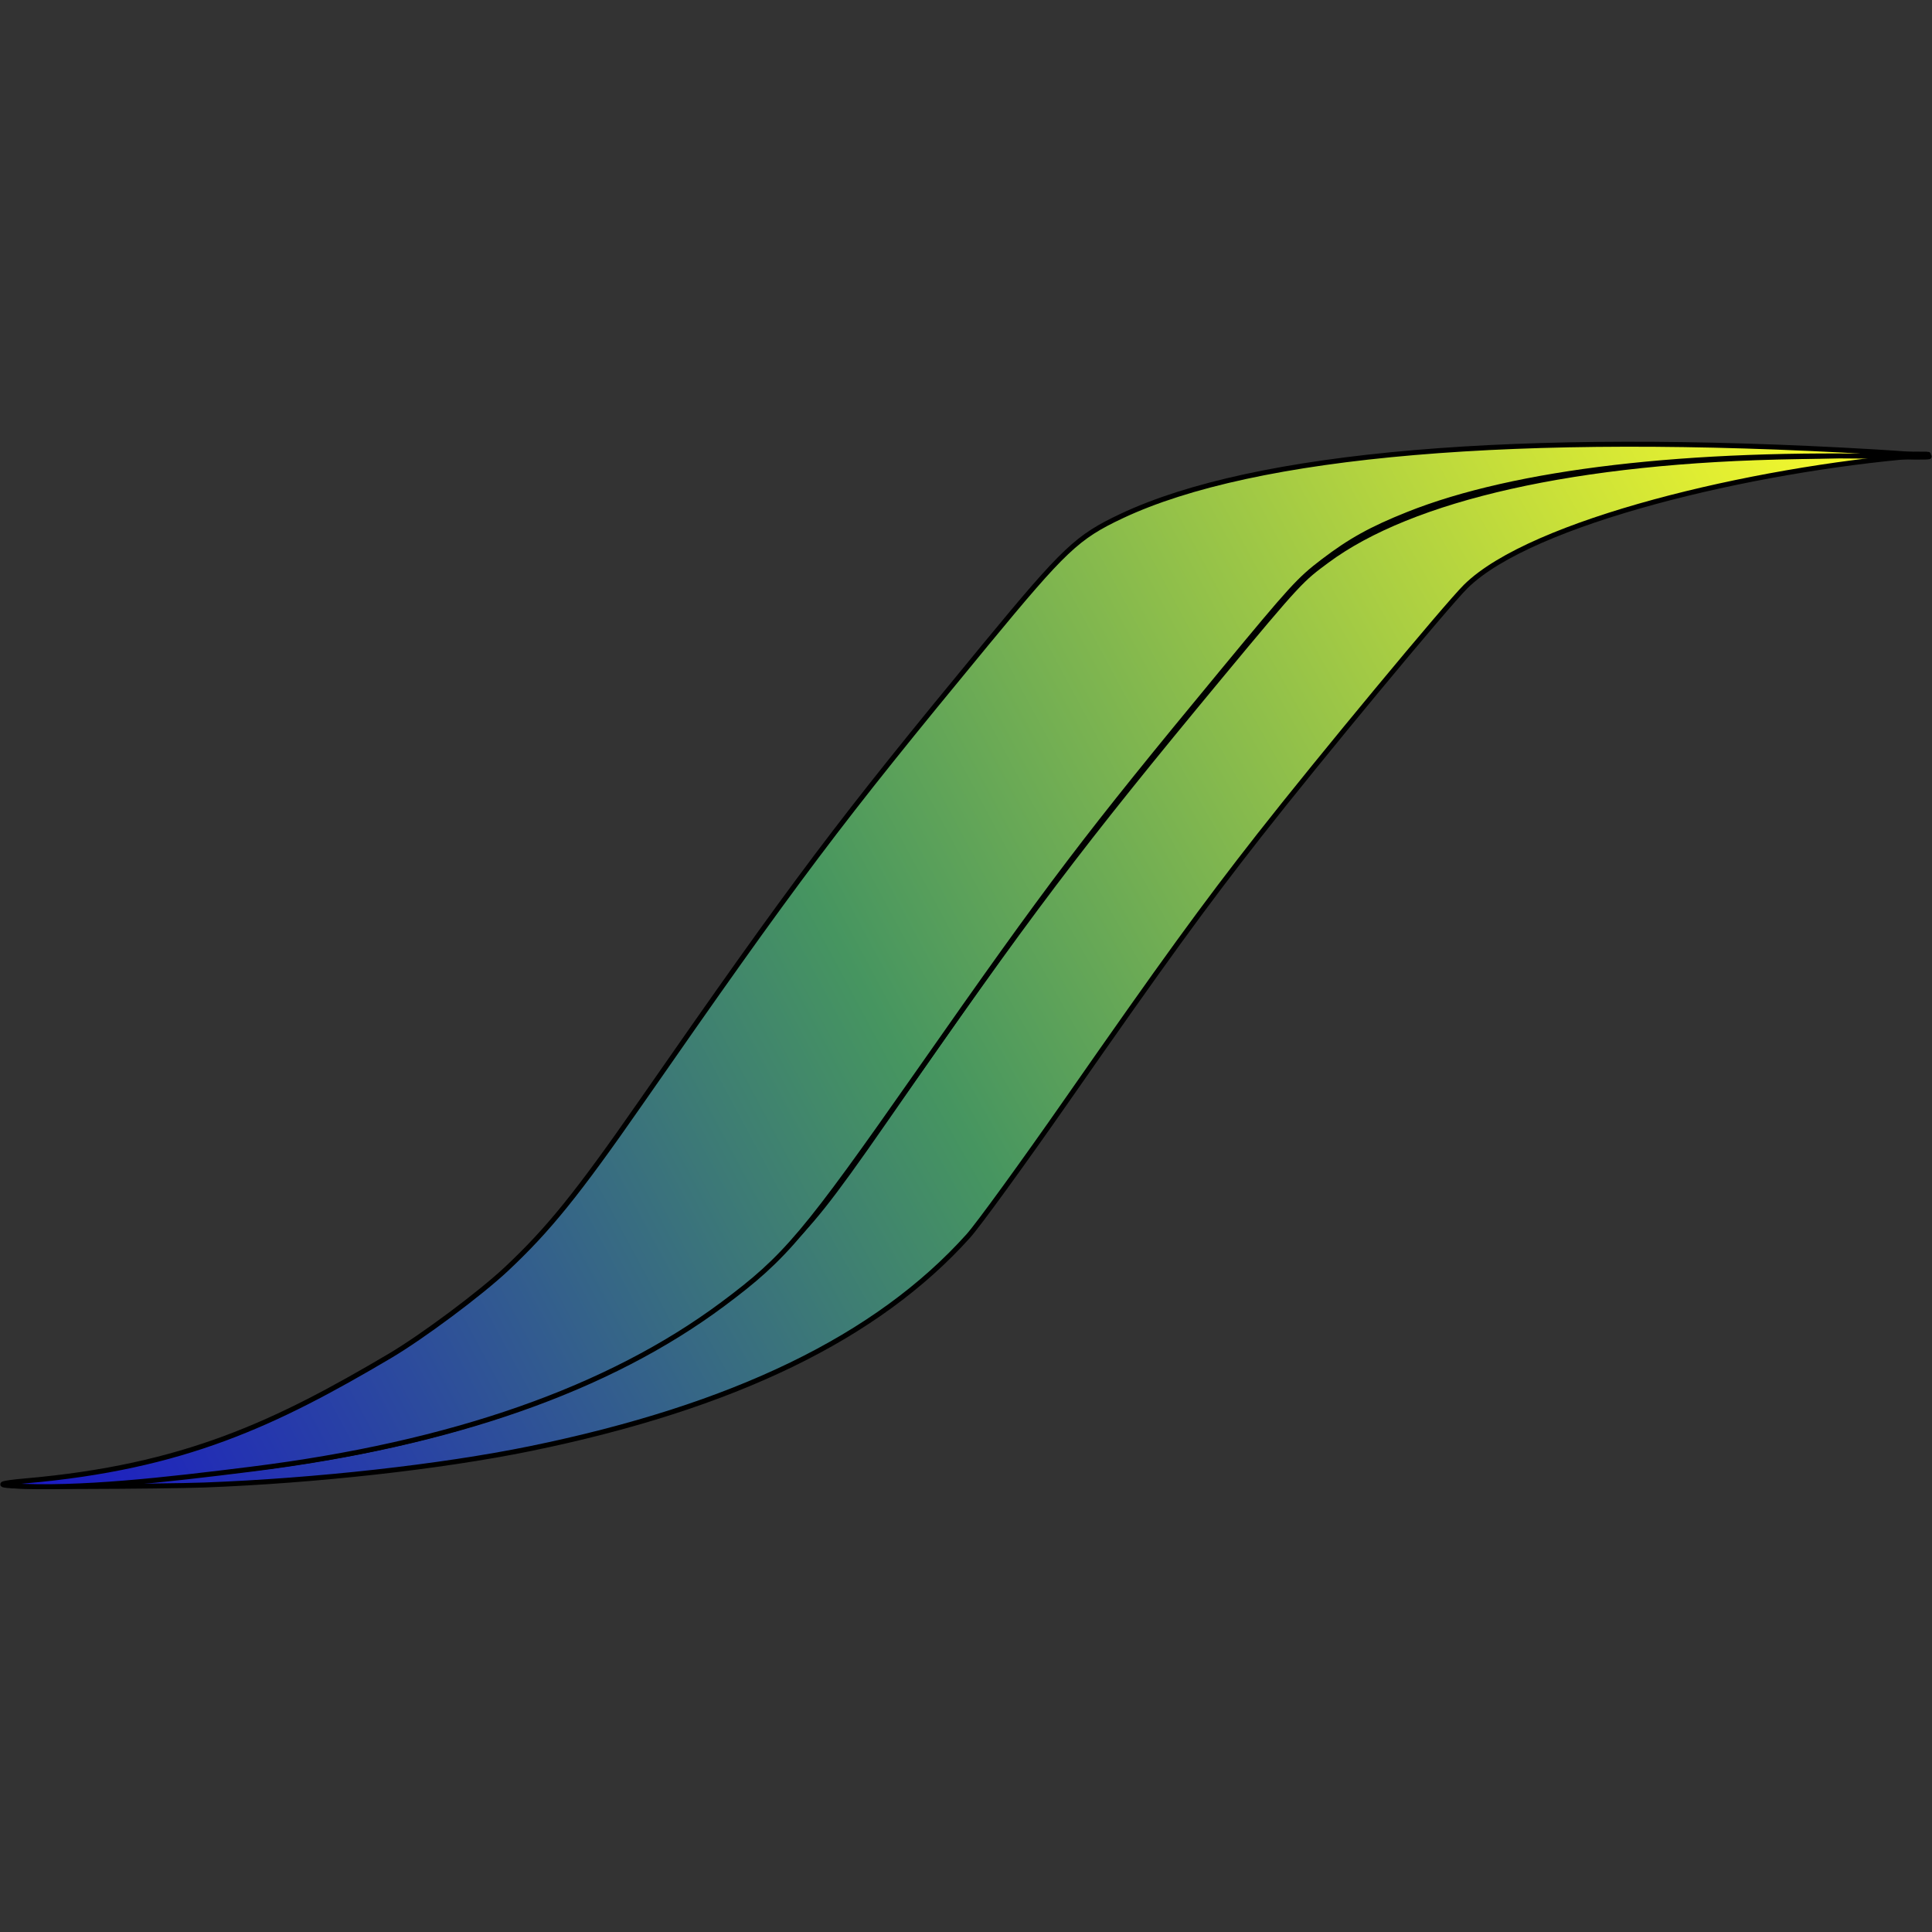 <?xml version="1.0" encoding="UTF-8" standalone="no"?>
<!-- Created with Inkscape (http://www.inkscape.org/) -->

<svg
   xmlns:dc="http://purl.org/dc/elements/1.1/"
   xmlns:cc="http://creativecommons.org/ns#"
   xmlns:rdf="http://www.w3.org/1999/02/22-rdf-syntax-ns#"
   xmlns:svg="http://www.w3.org/2000/svg"
   xmlns="http://www.w3.org/2000/svg"
   xmlns:xlink="http://www.w3.org/1999/xlink"
   xmlns:sodipodi="http://sodipodi.sourceforge.net/DTD/sodipodi-0.dtd"
   xmlns:inkscape="http://www.inkscape.org/namespaces/inkscape"
   width="150mm"
   height="150mm"
   viewBox="0 0 531.496 531.496"
   id="svg5428"
   version="1.1"
   inkscape:version="0.91 r13725"
   sodipodi:docname="logo_curves_only.svg"
   inkscape:export-filename="/home/jh1889/work/software/carst/docs/logo_curves_only_16.png"
   inkscape:export-xdpi="2.71"
   inkscape:export-ydpi="2.71">
  <rect x="0" y="0" width="531.496" height="531.496" fill="#333333" stroke="none"/>
  <defs
     id="defs5430">
    <linearGradient
       inkscape:collect="always"
       xlink:href="#linearGradient5352"
       id="linearGradient5338"
       x1="212.37"
       y1="481.997"
       x2="701.094"
       y2="108.241"
       gradientUnits="userSpaceOnUse" />
    <linearGradient
       id="linearGradient5352"
       inkscape:collect="always">
      <stop
         id="stop5354"
         offset="0"
         style="stop-color:#1a17c8;stop-opacity:1" />
      <stop
         style="stop-color:#469560;stop-opacity:1"
         offset="0.459"
         id="stop5358" />
      <stop
         id="stop5356"
         offset="1"
         style="stop-color:#ffff29;stop-opacity:1" />
    </linearGradient>
    <linearGradient
       inkscape:collect="always"
       xlink:href="#linearGradient5352"
       id="linearGradient5346"
       x1="204.83"
       y1="484.014"
       x2="703.625"
       y2="117.284"
       gradientUnits="userSpaceOnUse" />
  </defs>
  <sodipodi:namedview
     id="base"
     pagecolor="#ffffff"
     bordercolor="#666666"
     borderopacity="1.0"
     inkscape:pageopacity="0.0"
     inkscape:pageshadow="2"
     inkscape:zoom="0.7"
     inkscape:cx="161.0868"
     inkscape:cy="175.01768"
     inkscape:document-units="px"
     inkscape:current-layer="layer1"
     showgrid="false"
     fit-margin-top="0"
     fit-margin-left="0"
     fit-margin-right="0"
     fit-margin-bottom="0"
     inkscape:window-width="1366"
     inkscape:window-height="718"
     inkscape:window-x="0"
     inkscape:window-y="0"
     inkscape:window-maximized="1" />
  <g
     inkscape:label="Layer 1"
     inkscape:groupmode="layer"
     id="layer1"
     transform="translate(-53.863,-116.674)">
    <g
       id="g5348"
       transform="matrix(0.95,0.136,-0.136,0.95,-73.494,37.881)">
      <path
         inkscape:connector-curvature="0"
         id="path5328"
         d="m 207.016,483.388 c 1.571,-0.389 50.634,-10.254 57.116,-11.833 70.351,-17.145 122.911,-47.127 151.557,-85.618 7.439,-9.996 10.625,-14.76 24.414,-42.335 31.811,-63.616 43.823,-85.188 76.463,-138.451 18.939,-30.906 19.397,-31.189 25.768,-37.494 21.346,-21.125 66.416,-38.637 128.979,-48.578 17.137,-2.723 47.13,-8.114 34.212,-5.158 -46.23,10.58 -106.726,34.335 -122.756,55.406 -4.666,6.133 -34.689,55.07 -48.556,79.144 -12.795,22.214 -21.93,39.514 -43.751,82.857 -9.988,19.839 -20.093,38.964 -22.457,42.5 -21.699,32.462 -59.686,58.113 -115.845,78.223 -24.366,8.725 -59.356,17.778 -90.885,23.515 -11.655,2.121 -60.111,9.27 -54.26,7.821 z"
         style="opacity:1;fill:url(#linearGradient5338);fill-opacity:1;stroke:#000000;stroke-width:1.429;stroke-miterlimit:4;stroke-dasharray:none;stroke-dashoffset:0;stroke-opacity:1"
         sodipodi:nodetypes="sssssssssssssss" />
      <path
         inkscape:connector-curvature="0"
         id="path5330"
         d="m 210.424,481.651 c 44.419,-10.378 68.559,-26.422 98.247,-50.218 8.461,-6.782 23.123,-21.365 29.55,-29.39 10.358,-12.935 17.126,-24.282 31.223,-52.354 35.418,-70.53 44.828,-87.631 79.467,-144.414 18.476,-30.287 21.561,-34.169 33.332,-41.933 35.147,-23.182 109.109,-40.284 211.044,-48.799 17.345,-1.449 21.187,-1.232 7.17,0.405 -60.22,7.034 -108.352,19.773 -137.005,36.26 -9.854,5.67 -15.355,9.84 -22.281,16.888 -5.97,6.076 -7.672,8.576 -23.858,35.065 -32.384,52.998 -39.991,66.688 -70.019,126.023 -25.818,51.014 -30.246,58.108 -46.147,73.929 -28.955,28.808 -71.231,50.773 -127.067,66.021 -24.136,6.591 -48.061,12.848 -67.272,14.474 -4.051,0.343 -4.174,-0.138 3.616,-1.958 z"
         style="opacity:1;fill:url(#linearGradient5346);fill-opacity:1;stroke:#000000;stroke-width:1.429;stroke-miterlimit:4;stroke-dasharray:none;stroke-dashoffset:0;stroke-opacity:1"
         sodipodi:nodetypes="ssssssssssssssss" />
    </g>
  </g>
</svg>
